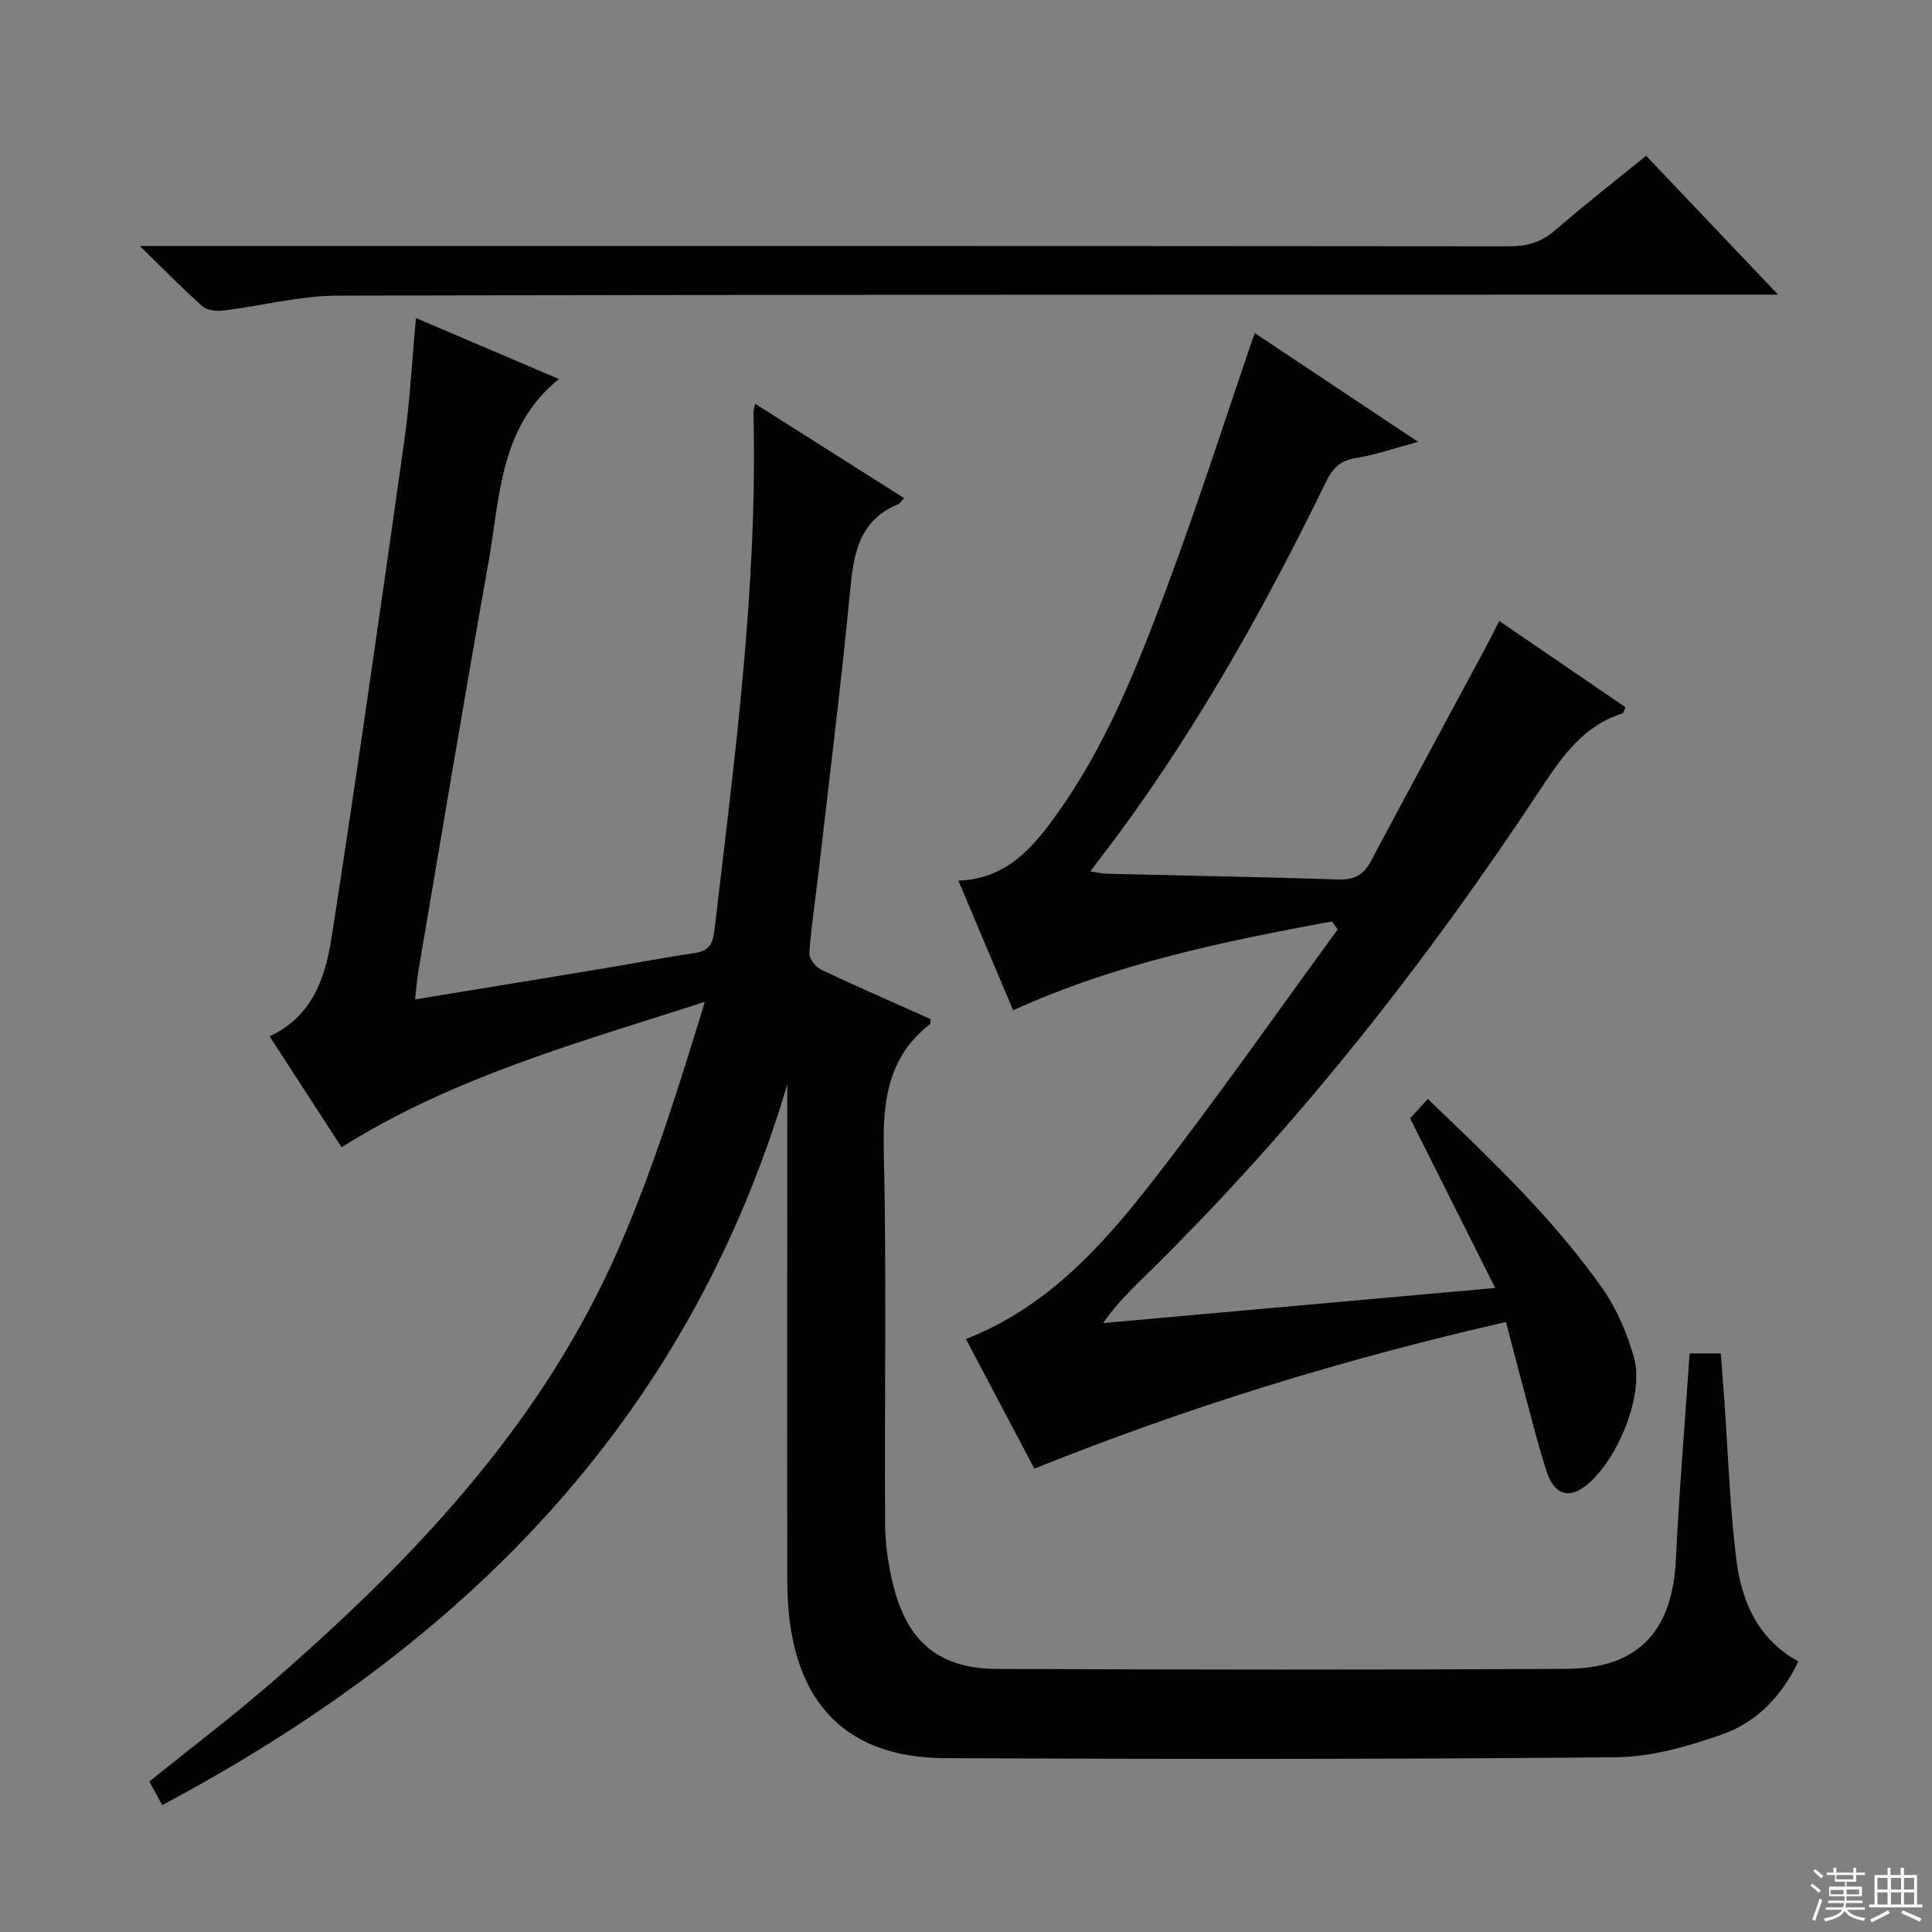 <svg enable-background="new 0 0 400 400" viewBox="0 0 400 400" xmlns="http://www.w3.org/2000/svg"><rect x="0" y="0" width="400" height="400" fill="#808080" stroke="none"/><g fill="#010102"><path d="m163 224.49c-20.75 70.09-67.35 116.18-129.41 149.24-.89-1.63-1.74-3.18-2.68-4.89 8.48-6.84 17.07-13.34 25.19-20.38 29.53-25.61 56.22-53.69 72.05-90.12 7.11-16.35 12.46-33.47 17.77-50.91-25.97 8.39-51.87 15.43-75.2 30.1-4.72-7.27-9.77-15.05-14.91-22.98 9.06-4.16 11.62-12.47 12.91-20.85 5.28-34.13 10.16-68.32 15-102.51 1.16-8.21 1.58-16.52 2.4-25.34 9.88 4.21 19.47 8.3 29.6 12.62-12.31 9.92-12.17 24.36-14.55 37.75-5.03 28.26-9.74 56.58-14.56 84.88-.3 1.75-.41 3.54-.66 5.82 13.46-2.21 26.34-4.31 39.22-6.45 6.22-1.03 12.41-2.25 18.65-3.15 2.84-.41 3.75-1.79 4.07-4.52 4.2-35.67 9.01-71.29 8.1-107.34-.01-.33.11-.65.33-1.88 10.42 6.6 20.56 13.02 30.85 19.54-.6.64-.84 1.13-1.23 1.29-8.23 3.38-9.21 10.41-9.96 18.15-1.86 19.34-4.28 38.63-6.5 57.94-.64 5.6-1.52 11.18-1.92 16.8-.08 1.12 1.29 2.91 2.43 3.45 7.5 3.56 15.12 6.86 22.66 10.23-.05.51.04.95-.12 1.07-8.64 6.73-9.78 15.76-9.55 26.12.59 25.82.12 51.66.27 77.49.03 4.27.71 8.62 1.75 12.77 2.91 11.55 9.52 17.05 21.34 17.1 39.33.17 78.66.21 117.99-.01 14.87-.08 21.95-7.82 22.65-22.69.67-14.11 1.86-28.19 2.84-42.62h6.45c.24 3.11.48 6.2.71 9.3.79 11.11 1.13 22.27 2.5 33.3 1.06 8.57 4.31 16.45 12.84 21.17-3.47 7.33-8.76 12.69-15.94 15.18-6.96 2.41-14.44 4.59-21.72 4.66-46.33.43-92.66.4-138.98.19-21.6-.1-32.61-12.65-32.68-36.5-.07-32.19 0-64.35 0-96.51 0-1.79 0-3.57 0-6.51z"/><path d="m275.76 190.77c-22.31 4.12-44.52 8.64-66 18.4-3.73-8.84-7.44-17.61-11.34-26.84 9.91-.35 15.33-6.75 20.2-13.51 10.41-14.43 16.89-30.9 23.04-47.39 6.42-17.22 12.03-34.75 18.11-52.48 10.96 7.3 21.98 14.63 33.84 22.53-4.9 1.31-8.87 2.72-12.96 3.36-3.27.51-4.81 2.24-6.15 4.99-12.33 25.32-26.03 49.84-42.73 72.59-1.85 2.51-3.76 4.98-6.04 7.99 1.55.23 2.45.47 3.36.49 15.97.39 31.95.66 47.91 1.18 3.24.11 5.25-.81 6.77-3.68 7.89-14.83 15.89-29.59 23.84-44.38.86-1.6 1.66-3.24 2.79-5.46 8.86 6.05 17.53 11.98 26.15 17.87-.35.72-.43 1.2-.64 1.27-7.98 2.53-12.37 8.73-16.75 15.37-23.71 35.93-50.17 69.67-80.89 99.94-3.39 3.34-6.88 6.59-9.89 10.92 26.66-2.39 53.32-4.77 81.18-7.27-5.99-11.94-11.68-23.3-17.61-35.12.92-1.01 2.11-2.32 3.66-4.01 13 12.45 25.91 24.66 36.18 39.26 2.97 4.23 5.11 9.32 6.52 14.32 2.25 7.98-3.89 22.42-10.7 27.01-3.14 2.12-5.95 1.05-7.4-3.48-2.03-6.3-3.59-12.75-5.32-19.14-1-3.68-1.93-7.37-3.09-11.79-33.32 7.59-65.69 17.51-97.65 30.36-4.71-8.92-9.4-17.8-14.16-26.83 16.93-6.65 28.4-19.49 38.92-33.04 13.13-16.91 25.4-34.48 38.05-51.77-.39-.56-.79-1.11-1.2-1.66z"/><path d="m340.81 32.25c9.08 9.55 17.74 18.67 27.32 28.75-3.08 0-4.99 0-6.89 0-97.13.02-194.25-.03-291.38.21-7.88.02-15.74 2.13-23.64 3.09-1.4.17-3.33-.03-4.29-.88-4.09-3.62-7.91-7.55-12.98-12.49h7.13c92.13 0 184.26-.02 276.39.07 3.71 0 6.63-.83 9.47-3.3 6.02-5.22 12.32-10.12 18.87-15.45z"/></g><path d="m374.8 390.4.4-.4c.7.5 1.3 1 1.8 1.4l-.5.5c-.5-.6-1.1-1.1-1.7-1.5zm1 7.3-.6-.3c.5-1.4 1.1-2.8 1.5-4.3.2.1.4.2.6.3-.5 1.3-1 2.8-1.5 4.3zm-.4-10.3.4-.4c.4.3 1 .8 1.7 1.4l-.5.5c-.4-.5-1-1-1.6-1.5zm2.5.3h1.7v-1h.6v1h3.5v-1h.6v1h1.8v.5h-1.8v1.4h-2v1h3.2v2h-3.2v.9h3.3v.5h-3.4c0 .3-.1.6-.1.9h4v.5h-3.7c.7.9 1.9 1.5 3.8 1.7-.1.2-.2.4-.3.6-2.1-.4-3.5-1.1-4-2.1-.4 1-1.8 1.7-4 2.2-.1-.2-.2-.4-.3-.6 2.1-.4 3.4-1 3.8-1.8h-3.4v-.5h3.6c.1-.3.1-.6.2-.9h-3.3v-.5h3.4c0-.3 0-.6 0-.9h-3.2v-2h3.3v-1h-2.1v-1.4h-1.7v-.5zm1.1 3.5v1h2.7c0-.3 0-.4 0-.4 0-.1 0-.2 0-.2 0-.1 0-.2 0-.3h-2.7zm1.2-3v.9h3.5v-.9zm4.7 3h-2.6v.6.4h2.6z" fill="#fbfcfa"/><path d="m393.6 386.7h.6v1.5h2.7v6.1h1.1v.6h-11v-.6h1.1v-6.1h2.7v-1.5h.6v1.5h2.1v-1.5zm-2.7 8.8.4.6c-1.2.6-2.5 1.3-3.8 1.9-.1-.2-.2-.4-.3-.6 1.2-.6 2.5-1.2 3.7-1.9zm-2.2-6.7v2.4h2.1v-2.4zm0 3v2.5h2.1v-2.5zm2.8-3v2.4h2.1v-2.4zm0 3v2.5h2.1v-2.5zm6 6.1c-1.4-.7-2.7-1.3-3.9-1.8l.3-.6c1.5.6 2.7 1.2 3.9 1.7zm-1.2-9.1h-2.1v2.4h2.1zm-2.1 3v2.5h2.1v-2.5z" fill="#fbfcfa"/></svg>